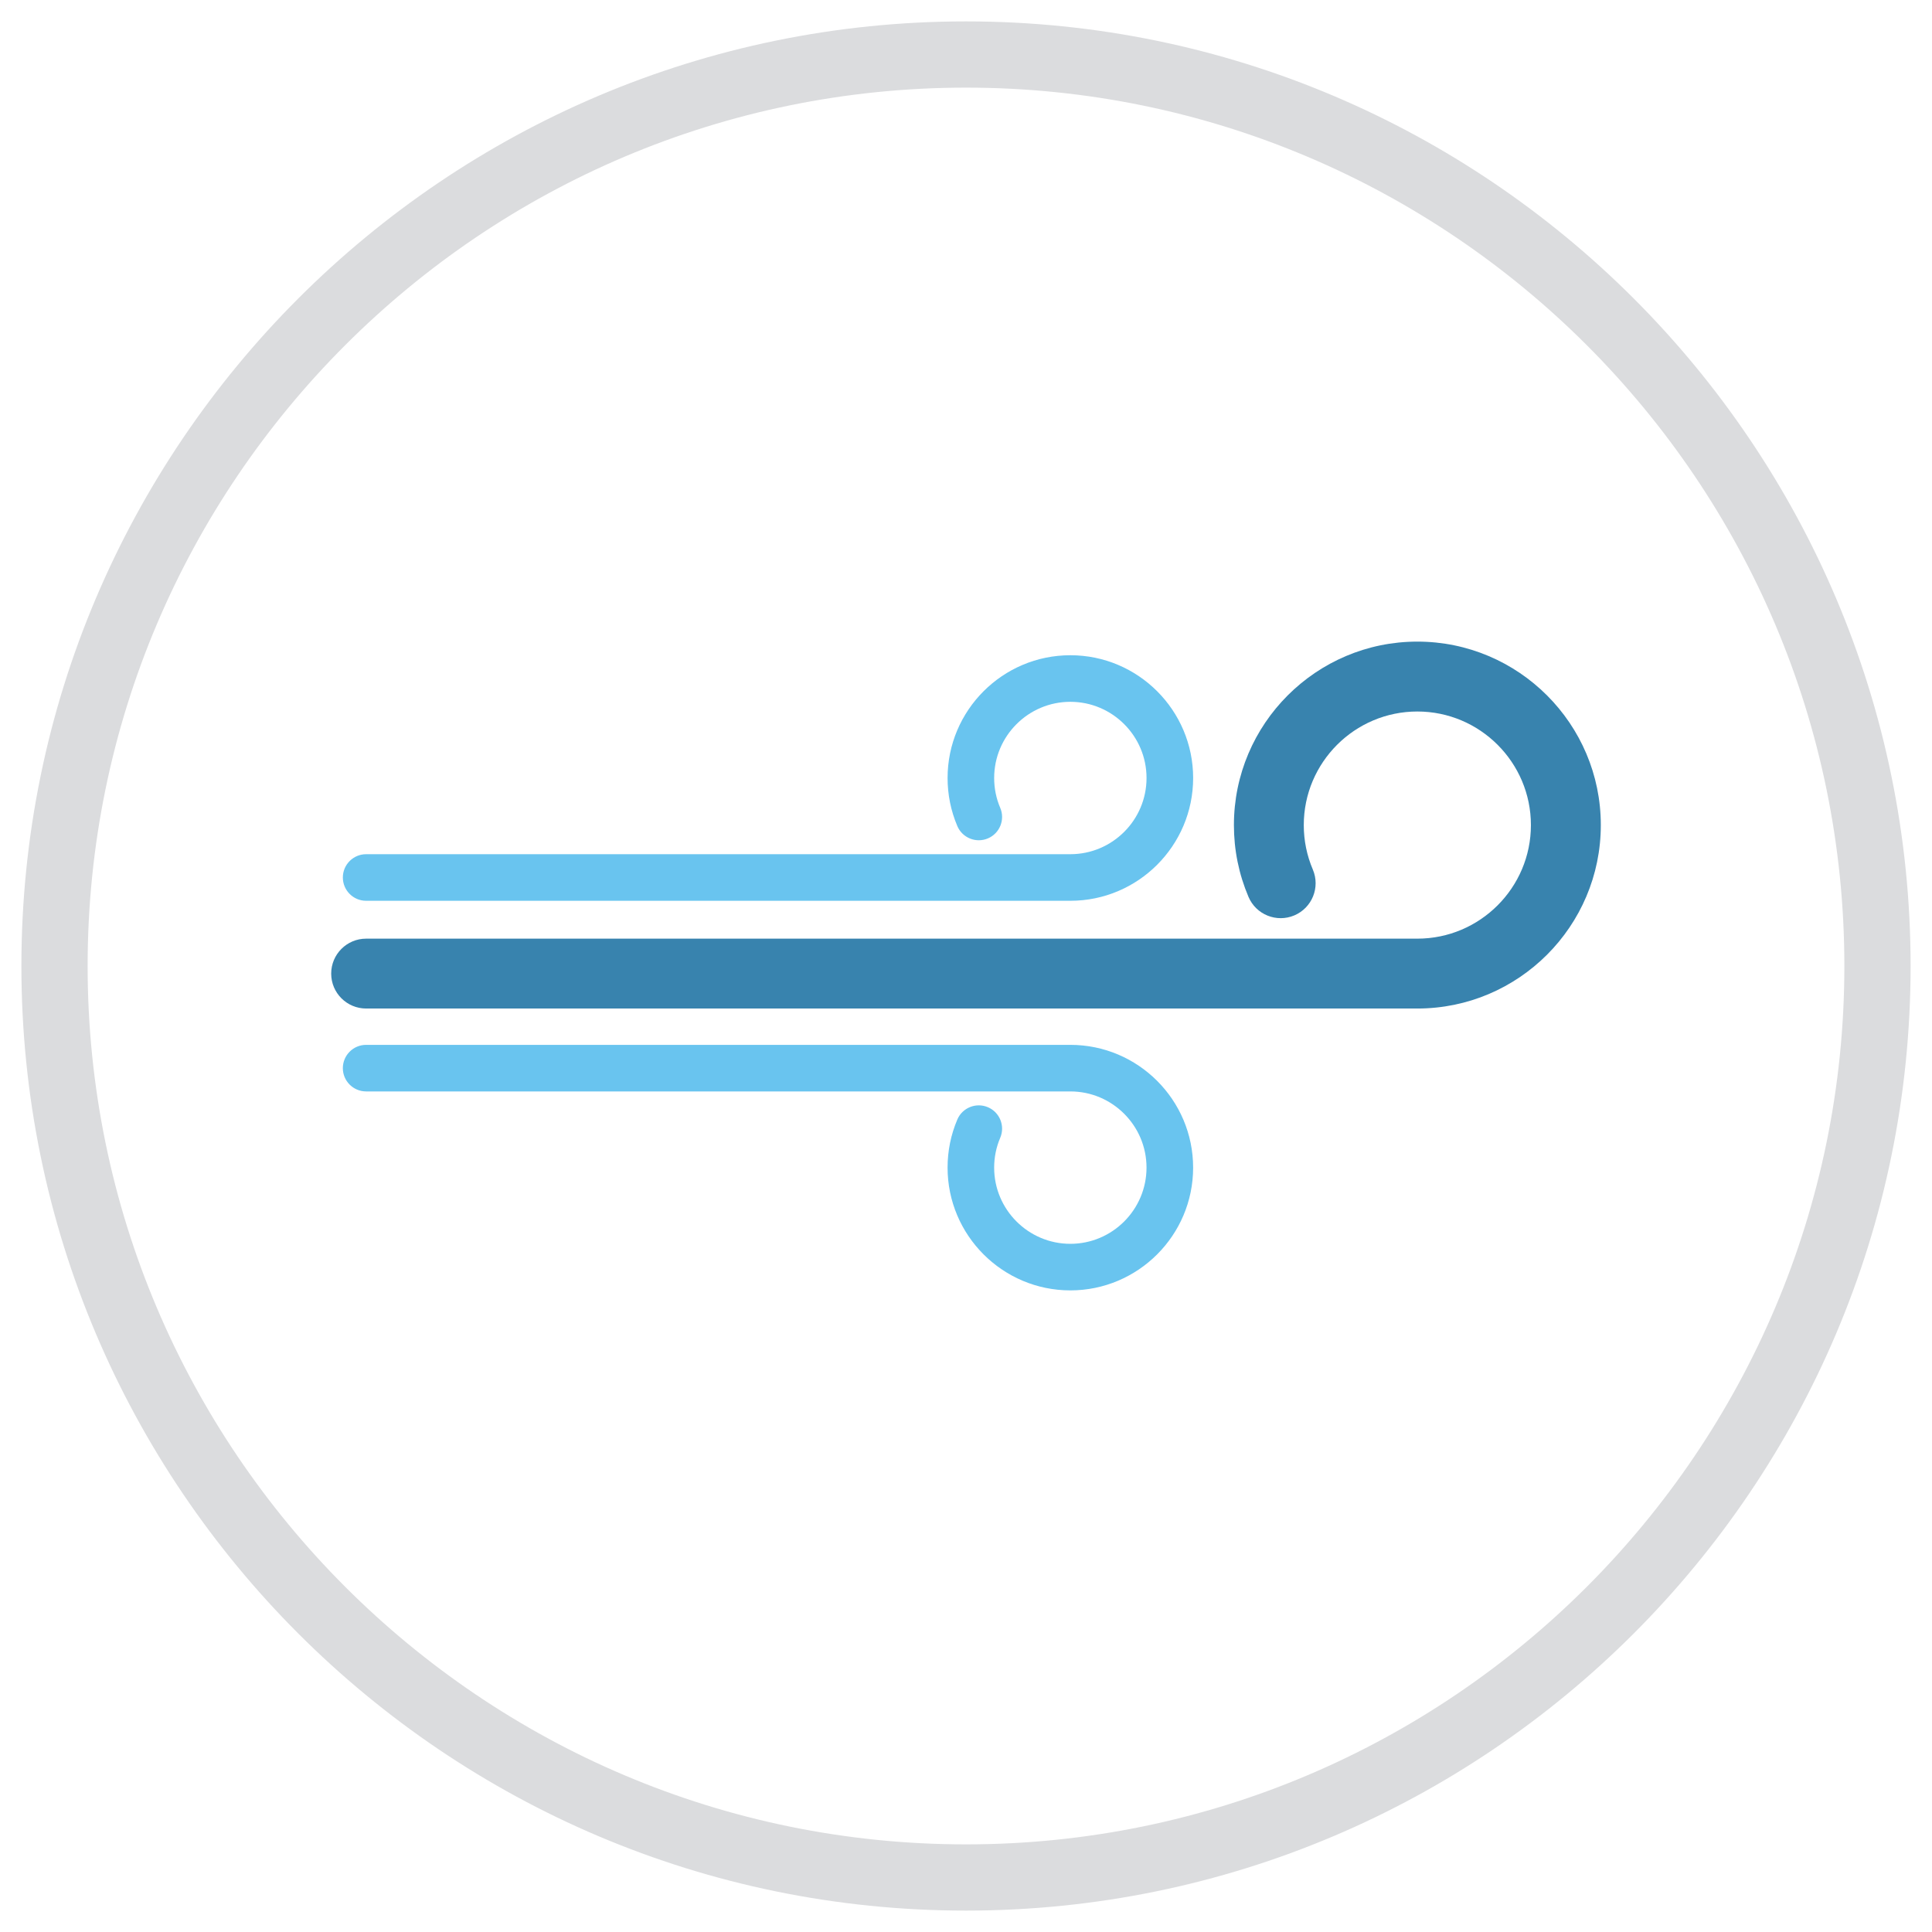 <?xml version="1.0" encoding="utf-8"?>
<!-- Generator: Adobe Illustrator 15.0.2, SVG Export Plug-In . SVG Version: 6.00 Build 0)  -->
<!DOCTYPE svg PUBLIC "-//W3C//DTD SVG 1.1//EN" "http://www.w3.org/Graphics/SVG/1.1/DTD/svg11.dtd">
<svg version="1.1" id="Layer_1" xmlns="http://www.w3.org/2000/svg" xmlns:xlink="http://www.w3.org/1999/xlink" x="0px" y="0px"
	 width="175px" height="175px" viewBox="0 0 175 175" enable-background="new 0 0 175 175" xml:space="preserve">
<g>
	<path fill="#DBDCDE" d="M87.499,173.062c-47.178,0-85.561-38.383-85.561-85.562c0-47.179,38.383-85.562,85.561-85.562
		c47.179,0,85.563,38.383,85.563,85.562C173.062,134.68,134.678,173.062,87.499,173.062z M87.499,7.938
		c-43.87,0-79.561,35.691-79.561,79.562s35.69,79.562,79.561,79.562c43.873,0,79.563-35.691,79.563-79.562
		S131.371,7.938,87.499,7.938z"/>
	<g>
		<path class="c4-fill" fill="#3883AE" d="M128.383,91.352H33.164c-1.747,0-3.165-1.416-3.165-3.164c0-1.748,1.418-3.165,3.165-3.165h95.219
			c5.674,0,10.287-4.617,10.287-10.287c0-5.674-4.613-10.288-10.287-10.288c-5.672,0-10.287,4.614-10.287,10.288
			c0,1.397,0.277,2.752,0.82,4.027c0.684,1.607-0.064,3.467-1.672,4.152c-1.611,0.684-3.469-0.065-4.154-1.672
			c-0.877-2.063-1.322-4.254-1.322-6.508c0-9.164,7.453-16.618,16.615-16.618c9.164,0,16.619,7.454,16.619,16.618
			C145.002,83.896,137.547,91.352,128.383,91.352z"/>
		<path class="c3-fill" fill="#69C4EF" d="M96.953,81.593h-63.79c-1.163,0-2.108-0.946-2.108-2.111c0-1.164,0.945-2.109,2.108-2.109h63.79
			c3.805,0,6.9-3.096,6.9-6.902c0-3.805-3.097-6.901-6.9-6.901c-3.807,0-6.902,3.097-6.902,6.901c0,0.938,0.184,1.848,0.549,2.703
			c0.457,1.071-0.041,2.312-1.115,2.768c-1.071,0.455-2.312-0.043-2.769-1.113c-0.586-1.382-0.884-2.848-0.884-4.357
			c0-6.131,4.986-11.121,11.122-11.121c6.133,0,11.121,4.99,11.121,11.121C108.074,76.603,103.086,81.593,96.953,81.593z"/>
		<path class="c3-fill" fill="#69C4EF" d="M96.953,116.883c-6.135,0-11.122-4.99-11.122-11.123c0-1.508,0.298-2.975,0.884-4.355
			c0.457-1.069,1.697-1.569,2.77-1.114c1.074,0.458,1.572,1.696,1.115,2.771c-0.365,0.855-0.55,1.765-0.55,2.7
			c0,3.806,3.097,6.903,6.902,6.903c3.805,0,6.899-3.098,6.899-6.903c0-3.805-3.096-6.901-6.899-6.901h-63.79
			c-1.163,0-2.108-0.943-2.108-2.107c0-1.165,0.945-2.111,2.108-2.111h63.79c6.133,0,11.121,4.989,11.121,11.121
			C108.074,111.893,103.086,116.883,96.953,116.883z"/>
	</g>
</g>
</svg>
